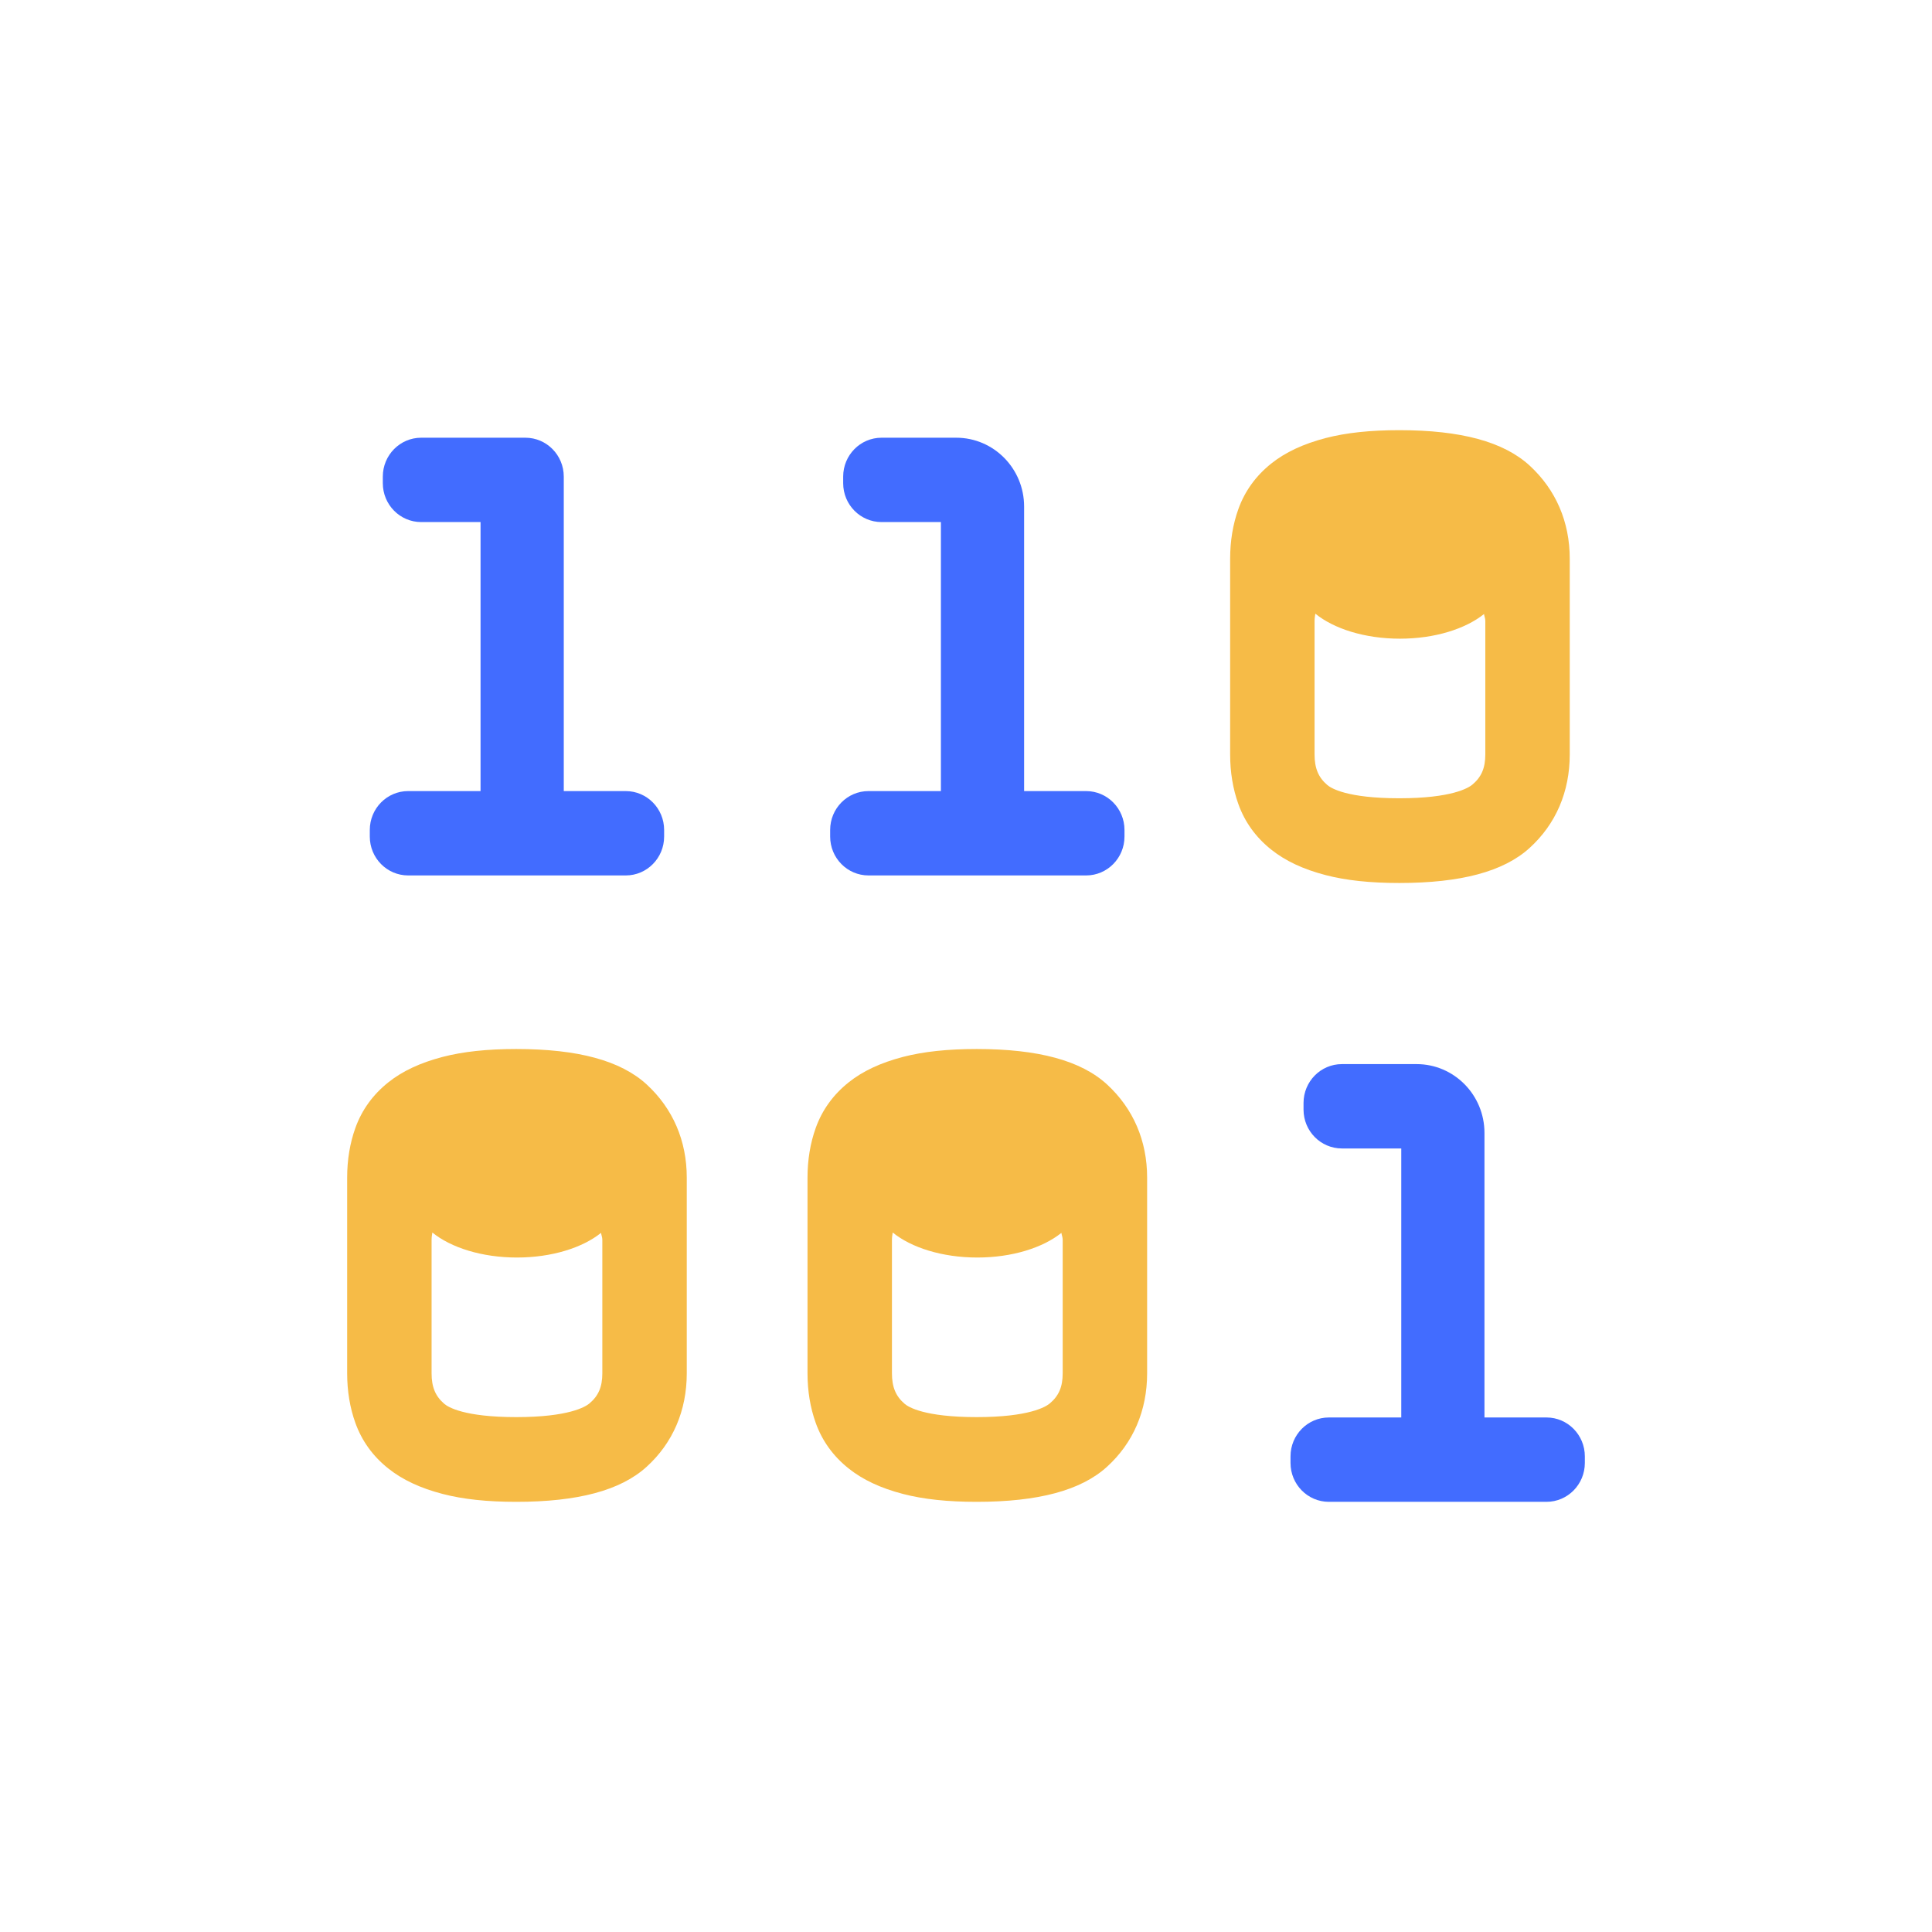 <svg viewBox="0 0 256 256" xmlns="http://www.w3.org/2000/svg"><g fill="none" fill-rule="evenodd"><path d="M82.918 116H54.082c-2.807 0-5.082-2.306-5.082-5.151v-.875c0-2.845 2.275-5.151 5.082-5.151h9.593V69.177h-7.867c-2.808 0-5.083-2.306-5.083-5.15v-.876C50.725 60.308 53 58 55.808 58h13.811c2.806 0 5.083 2.308 5.083 5.151v41.672h8.216c2.806 0 5.082 2.306 5.082 5.15v.876c0 2.845-2.276 5.151-5.082 5.151" fill="#426cff"/><g fill="#f6bb47"><path d="M140.812 181.965c0 1.805-.517 3.006-1.727 4.013-.51.422-2.702 1.797-9.673 1.797-6.94 0-9.051-1.341-9.533-1.753-1.185-1.011-1.692-2.223-1.692-4.057v-17.668c0-.376.057-.67.1-.984 2.451 2 6.555 3.316 11.213 3.316 4.616 0 8.68-1.295 11.14-3.266.046.318.172.57.172.934zm11.188 0v-25.926c0-4.88-1.835-9.146-5.313-12.345-3.445-3.159-9.096-4.694-17.275-4.694-3.857 0-7.044.342-9.755 1.044-2.98.782-5.337 1.88-7.212 3.38-2.036 1.624-3.502 3.654-4.354 6.027-.725 2.019-1.091 4.234-1.091 6.588v25.926c0 2.353.366 4.57 1.091 6.583.852 2.382 2.323 4.412 4.354 6.028 1.875 1.498 4.238 2.606 7.212 3.38 2.692.702 5.879 1.044 9.755 1.044 8.175 0 13.817-1.516 17.254-4.63 3.49-3.166 5.334-7.454 5.334-12.405zM79.812 181.965c0 1.805-.517 3.006-1.727 4.013-.509.422-2.702 1.797-9.673 1.797-6.94 0-9.051-1.341-9.533-1.753-1.185-1.011-1.692-2.223-1.692-4.057v-17.668c0-.376.057-.67.1-.984 2.452 2 6.555 3.316 11.213 3.316 4.616 0 8.681-1.295 11.14-3.266.046.318.172.57.172.934zm5.875-38.271C82.242 140.535 76.59 139 68.412 139c-3.856 0-7.044.342-9.754 1.044-2.979.782-5.338 1.88-7.213 3.38-2.035 1.624-3.502 3.654-4.354 6.027-.725 2.019-1.091 4.234-1.091 6.588v25.926c0 2.353.366 4.57 1.091 6.583.852 2.382 2.323 4.412 4.354 6.028 1.875 1.498 4.238 2.606 7.213 3.38 2.69.702 5.88 1.044 9.754 1.044 8.175 0 13.818-1.516 17.254-4.63 3.491-3.166 5.334-7.454 5.334-12.405v-25.926c0-4.88-1.835-9.146-5.313-12.345zM196.812 99.965c0 1.805-.519 3.006-1.728 4.013-.51.422-2.702 1.797-9.674 1.797-6.938 0-9.05-1.341-9.531-1.753-1.185-1.011-1.692-2.223-1.692-4.057V82.297c0-.376.057-.67.1-.984 2.451 2 6.555 3.316 11.213 3.316 4.616 0 8.68-1.295 11.14-3.266.046.318.172.57.172.934zm5.875-38.271C199.242 58.535 193.59 57 185.41 57c-3.855 0-7.043.342-9.753 1.044-2.98.782-5.337 1.882-7.212 3.38-2.036 1.624-3.502 3.654-4.354 6.027-.725 2.019-1.091 4.234-1.091 6.588v25.926c0 2.353.366 4.57 1.091 6.583.852 2.382 2.322 4.412 4.354 6.028 1.875 1.498 4.237 2.607 7.212 3.38 2.69.702 5.879 1.044 9.753 1.044 8.176 0 13.82-1.516 17.256-4.63 3.49-3.166 5.334-7.454 5.334-12.405V74.039c0-4.88-1.835-9.146-5.313-12.345z"/></g><path d="M143.918 116h-28.836c-2.807 0-5.082-2.306-5.082-5.151v-.875c0-2.845 2.275-5.151 5.082-5.151h9.593V69.177h-7.868c-2.807 0-5.082-2.306-5.082-5.15v-.876c0-2.843 2.275-5.151 5.082-5.151h9.898c4.967 0 8.995 4.084 8.995 9.12v37.703h8.218c2.806 0 5.082 2.306 5.082 5.15v.876c0 2.845-2.276 5.151-5.082 5.151M204.918 199h-28.836c-2.807 0-5.082-2.306-5.082-5.152v-.874c0-2.845 2.275-5.151 5.082-5.151h9.593v-35.646h-7.868c-2.807 0-5.082-2.306-5.082-5.15v-.876c0-2.843 2.275-5.151 5.082-5.151h9.898c4.967 0 8.995 4.082 8.995 9.12v37.703h8.218c2.806 0 5.082 2.306 5.082 5.15v.875c0 2.846-2.276 5.152-5.082 5.152" fill="#426cff"/></g></svg>
